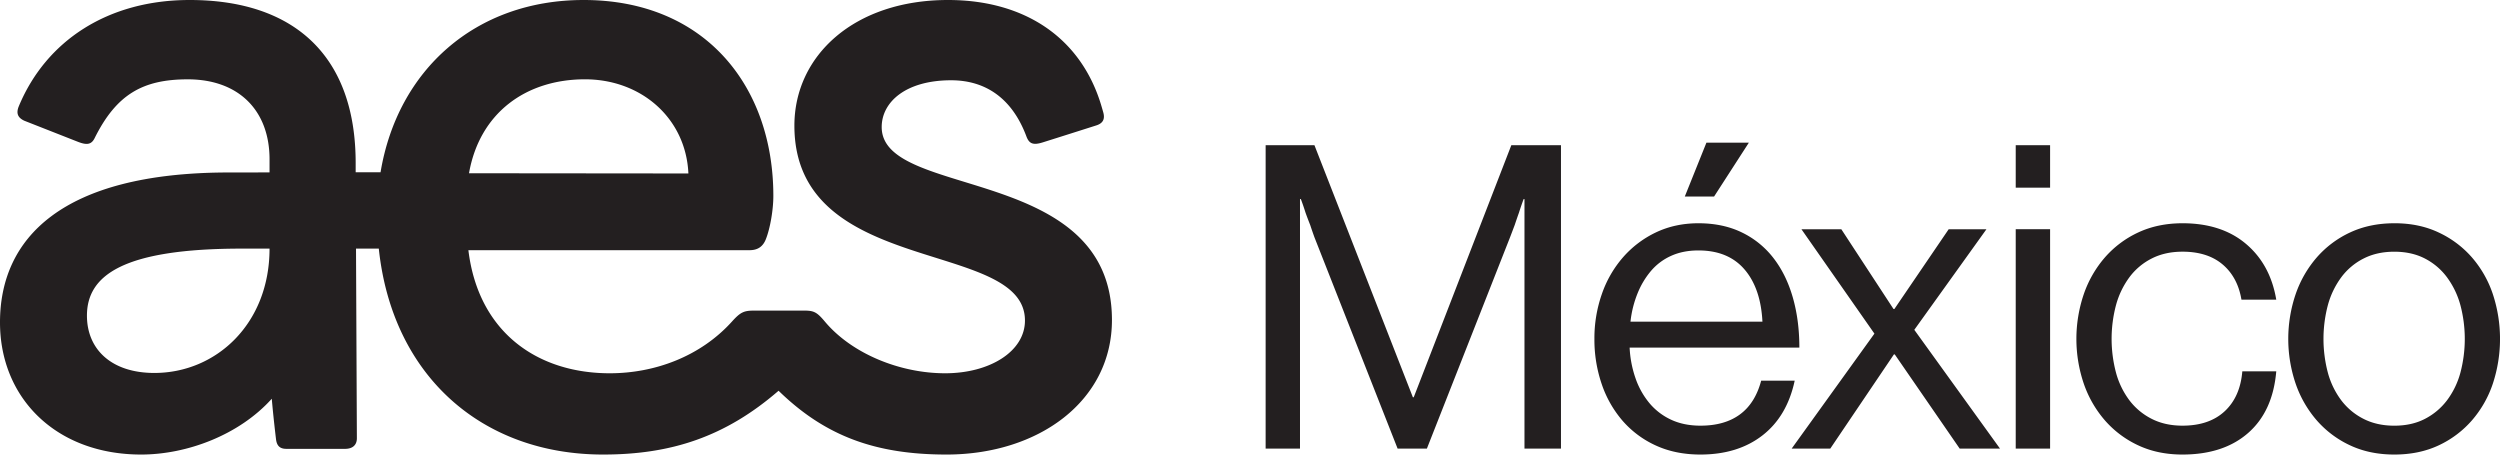 <svg xmlns="http://www.w3.org/2000/svg" viewBox="0 0 2750.01 500">
  <g fill="#231f20" data-name="Layer 2">
    <path d="M969.87 139.79c0-27.47 26.38-51.49 76.38-51.49 36.52 0 66.59 18.48 82.78 61.7 3 8 7.24 10 17.9 6.65 24.27-7.62 59.47-18.85 59.47-18.85 6.76-2.28 9.15-6.75 7.32-13.71-.45-1.71-1.79-6.28-1.79-6.28C1190.11 42.32 1128 0 1042.84 0c-103 0-169 61-169 138.23 0 167.5 253.62 124 253.62 214.37 0 34.06-38.86 58-87.75 58-50 0-102.89-21.65-132.46-57-8.8-10.5-12.19-11.95-22.85-11.95h-54.53c-11.3 0-15.13 1.45-24.6 11.95-34.57 38.36-84.76 57-134.52 57-79.41 0-144.51-44.87-155.52-135.4h309.32c9.25 0 14.78-4.22 17.87-12 4.87-12.22 8.27-32.77 8.27-47.69C850.69 94.78 775.5 0 642 0 523 0 437.29 77.05 418.62 189.47h-27.39v-10.32C391.19 60.83 323 0 208.63 0 119.05 0 50.89 44.47 20.76 116.72c-3.16 7.57-1.51 12.64 6.07 16.12L85.74 156c9.87 3.86 14.84 3 18.3-3.95 24-48.32 53.1-64.78 102.55-64.78 56 0 89.91 34.27 89.91 87.94v14.45l-44.44.06C67.39 189.69 0 262.55 0 354.63 0 438.06 61.84 500 155.28 500c50.3 0 107.83-21.47 143.68-61.39 1.58 18.69 4 39.06 4.67 44.64.86 7.07 4.22 10.48 11.3 10.48h64.77c8.12 0 12.86-4.2 12.86-11.62l-.95-208.64h25.07C431.35 412.9 529.63 500 663.43 500c74.85 0 134.41-19.49 193-70.18C907.59 479.67 962.92 500 1041.15 500c101.31 0 182-58.84 182-148-.03-171.78-253.28-132.33-253.28-212.21zm-800.1 270.46c-47.2 0-74.13-26-74.13-63.05 0-44.4 39.73-73.73 170.66-73.73h30.2c0 82.85-58.86 136.78-126.73 136.78zm473.8-323c61.83 0 110.95 42.86 113.67 103.57l-241.33-.24c11.56-66.07 62.27-103.34 127.66-103.34zm748.64 72.48h53.68L1554.17 437h.94l107.35-277.25h54.62v333.71h-40.15V219h-.93c-1.87 5-3.58 10-5.14 14.93q-2.33 6.54-4.66 13.54-2.81 7.47-5.14 13.53l-91.48 232.45h-32.21L1445.89 261q-2.36-6.52-4.68-13.53-2.79-7-5.13-13.54c-1.56-5-3.27-10-5.13-14.93h-.95v274.46h-37.8zM1870.55 500q-27.55 0-49.25-10a107.24 107.24 0 01-36.64-27.36 121.08 121.08 0 01-22.87-40.45 150.83 150.83 0 01-7.93-49.33 147.19 147.19 0 018.16-49.33 122.1 122.1 0 0123.34-40.53 111.76 111.76 0 0136.17-27.36q21-10 46.68-10.06 27.07 0 47.84 10.11a97 97 0 0134.78 28.2q14 18.07 21.24 43.23t7.23 55.23h-186.7a119.07 119.07 0 006.53 33.88 87.14 87.14 0 0015.4 27.4 68.45 68.45 0 0023.81 18.1q14 6.5 32.21 6.5 26.6 0 43.4-12.37t23.34-37.11h36.88q-8.4 39.21-35.48 60.21T1870.55 500zm-2.34-224.51q-16.8 0-29.87 5.9a62.74 62.74 0 00-22.17 16.54 90.21 90.21 0 00-14.94 25 116.49 116.49 0 00-7.7 30.94h145.16q-1.86-36.84-19.84-57.63t-50.64-20.75zm8.87-118.57h46.68l-38.28 59.29h-32.2z"/>
    <path d="M2061.87 367l-80.28-114.83h43.87l57.41 87.76h.94l59.74-87.76h41.54l-79.35 110.63L2200 493.46h-44.34l-71.42-103.62h-.93l-70 103.62h-42.47zm155.43-207.27h37.81v46.68h-37.81zm0 92.41h37.81v241.32h-37.81zM2400.74 500q-27.09 0-48.55-10.05a110.29 110.29 0 01-36.64-27.36 122.1 122.1 0 01-23.34-40.45 153 153 0 010-98.66 122.1 122.1 0 0123.34-40.48 110.29 110.29 0 0136.64-27.36q21.46-10 48.55-10.06 42.93 0 69.77 22.63t33.38 61.39h-38.28q-4.18-24.74-20.77-38.75t-44.1-14q-19.15 0-33.85 7.5a69.56 69.56 0 00-24.5 20.59 92 92 0 00-14.7 30.41 145.12 145.12 0 000 74.86 89.41 89.41 0 0014.7 30.18 70.64 70.64 0 0024.5 20.36q14.71 7.49 33.85 7.48 29.4 0 46.44-15.87t19.37-43.87h37.34q-3.73 43.86-30.8 67.67T2400.74 500zm233.05 0q-27.08 0-48.55-10.05a110.39 110.39 0 01-36.64-27.36 122.45 122.45 0 01-23.34-40.45 153.19 153.19 0 010-98.66A122.45 122.45 0 012548.6 283a110.39 110.39 0 0136.64-27.36q21.47-10 48.55-10.06t48.55 10.06A110.49 110.49 0 012719 283a119.38 119.38 0 0123.1 40.45 157.4 157.4 0 010 98.66 119.38 119.38 0 01-23.1 40.45 110.49 110.49 0 01-36.66 27.44q-21.48 10-48.55 10zm0-31.74q19.14 0 33.61-7.48a71.42 71.42 0 0024.27-20.36 89.59 89.59 0 0014.7-30.18 145.41 145.41 0 000-74.86 92.18 92.18 0 00-14.7-30.41 70.32 70.32 0 00-24.27-20.59q-14.47-7.49-33.61-7.5t-33.84 7.5a69.56 69.56 0 00-24.5 20.59 92 92 0 00-14.71 30.41 145.41 145.41 0 000 74.86 89.42 89.42 0 0014.71 30.18 70.64 70.64 0 0024.5 20.36q14.7 7.49 33.84 7.48z"/>
  </g>
</svg>
